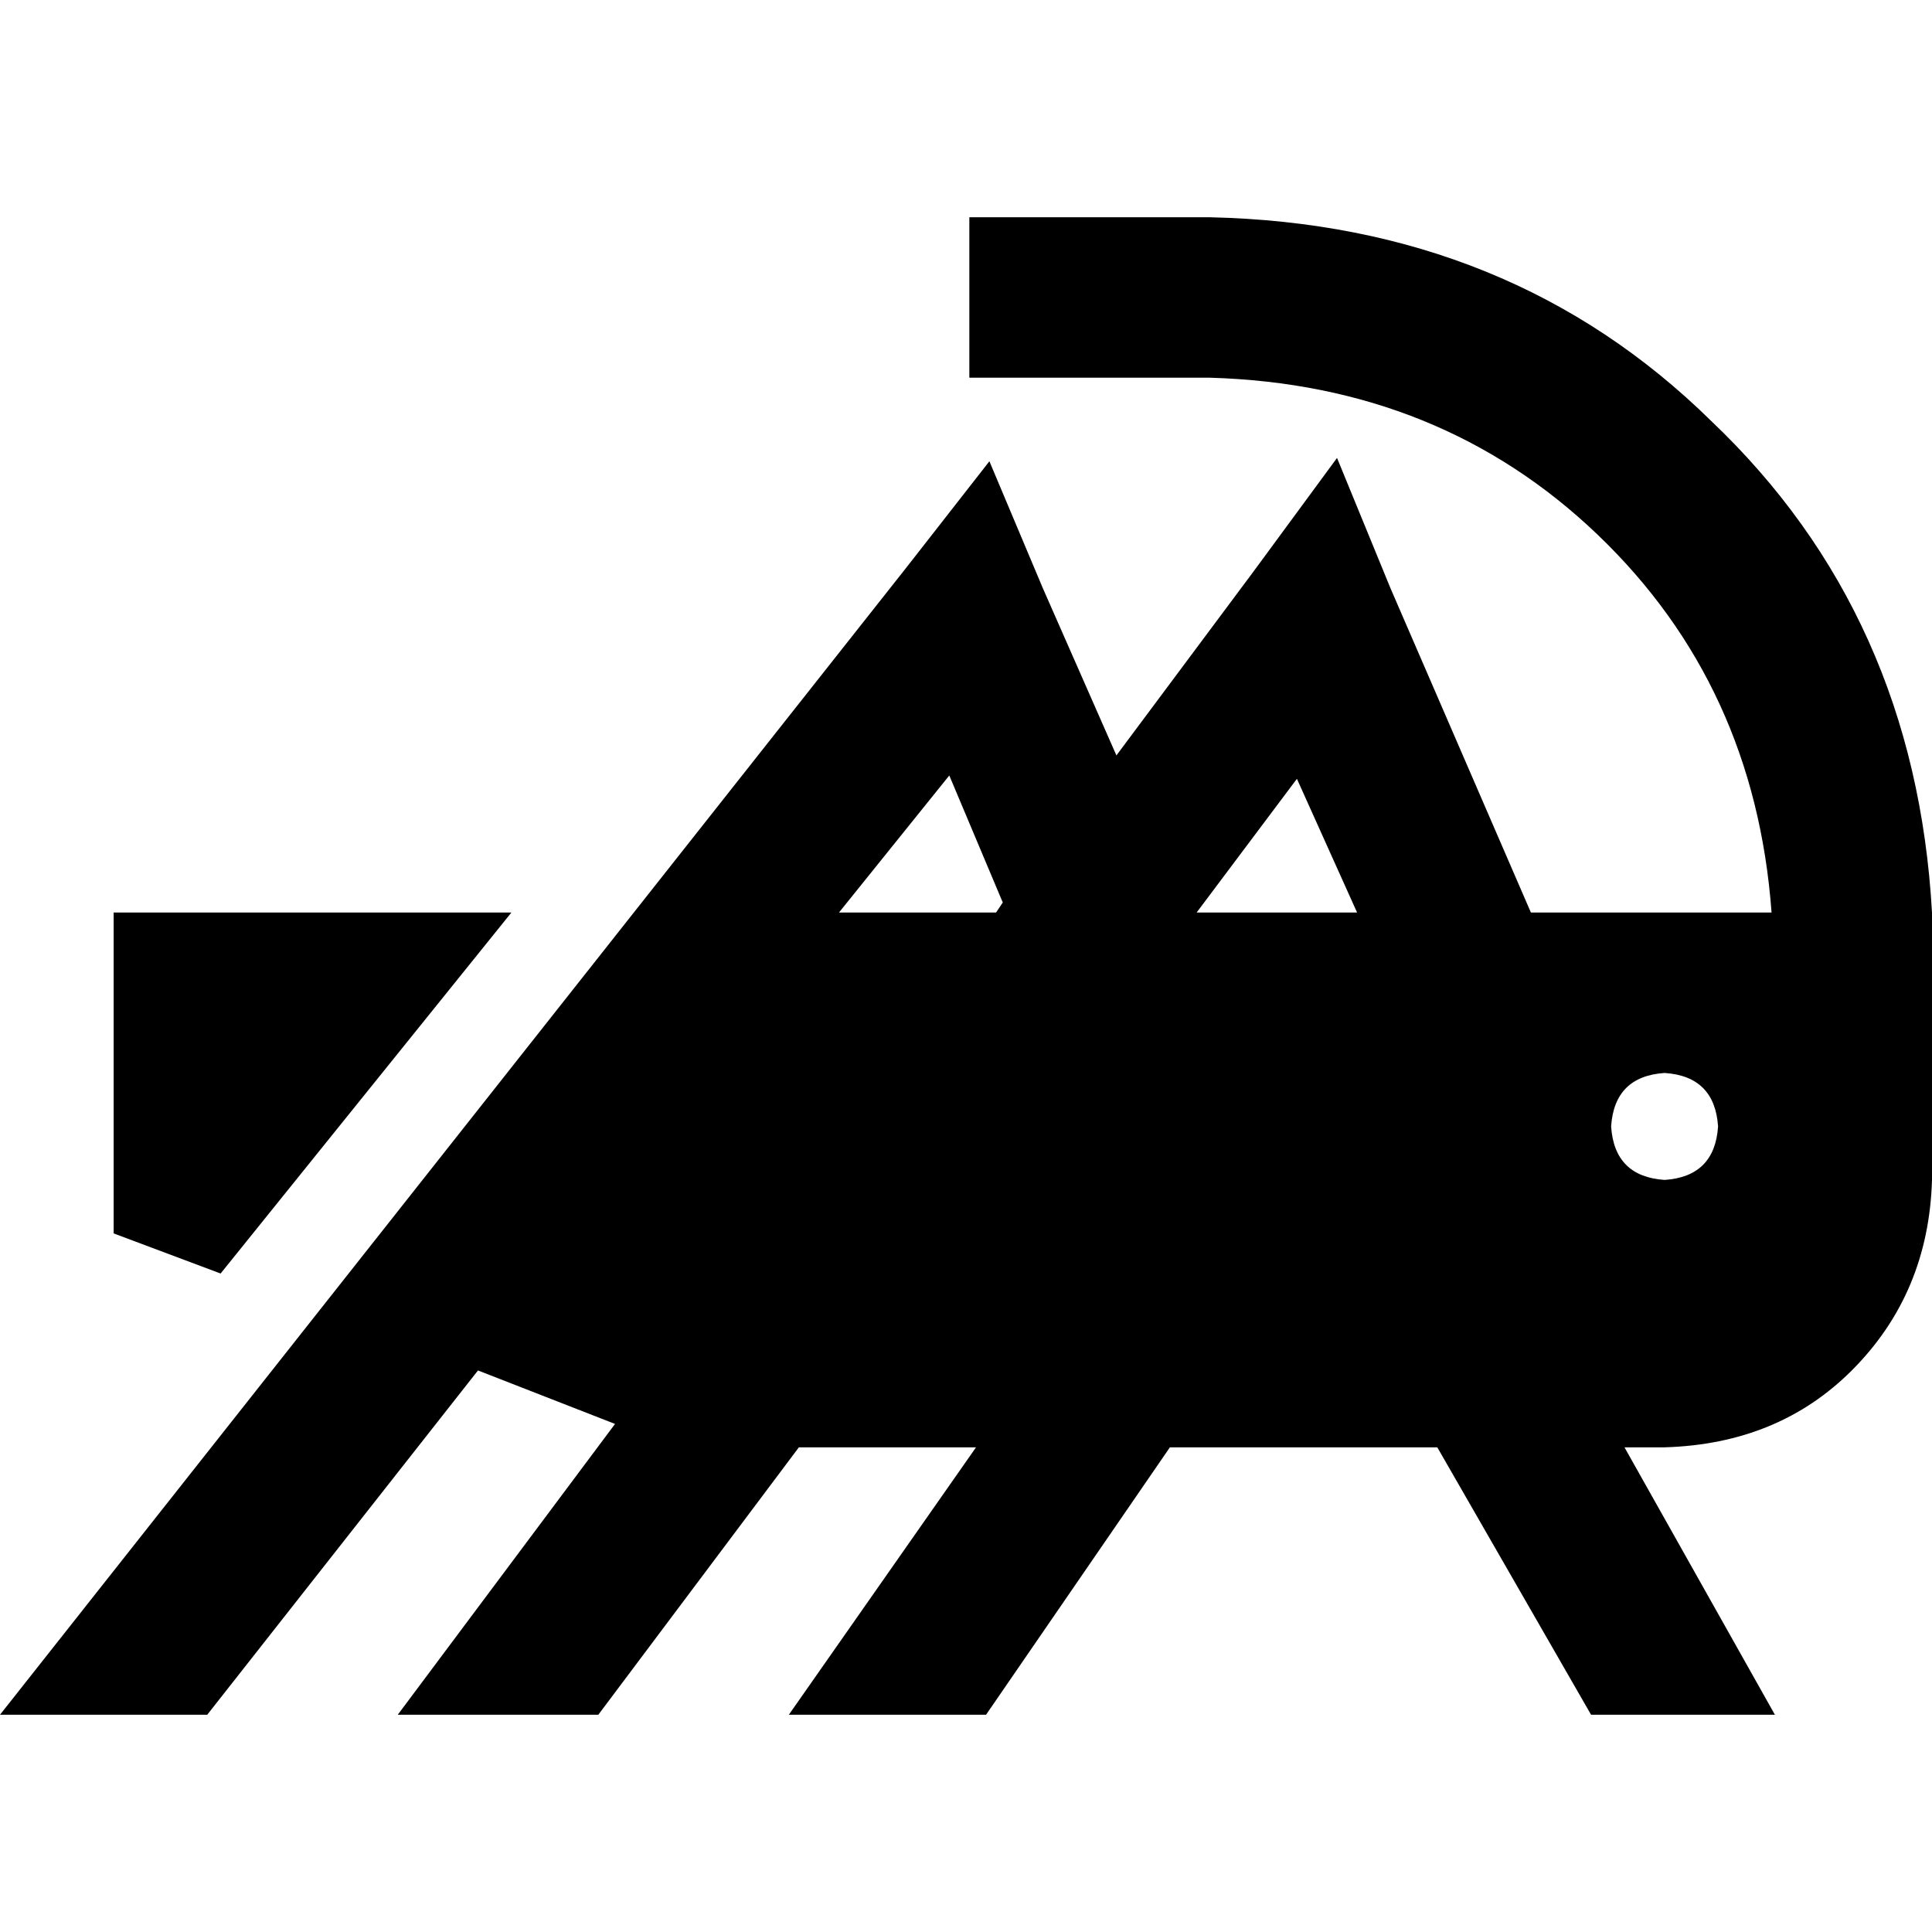 <svg xmlns="http://www.w3.org/2000/svg" viewBox="0 0 512 512">
  <path d="M 256.886 57.578 L 278.145 57.578 L 320.664 57.578 Q 400.388 59.349 453.536 111.612 Q 507.571 162.99 512 241.827 L 512 241.827 L 512 248.028 L 512 248.913 L 512 312.692 L 512 312.692 Q 511.114 342.81 490.74 363.183 Q 471.253 382.671 441.135 383.557 L 430.505 383.557 L 470.367 454.422 L 421.647 454.422 L 380.9 383.557 L 310.035 383.557 L 261.315 454.422 L 209.052 454.422 L 258.657 383.557 L 211.709 383.557 L 158.561 454.422 L 105.412 454.422 L 162.99 377.356 L 126.671 363.183 L 54.92 454.422 L 0 454.422 L 240.055 150.588 L 262.201 122.242 L 276.374 155.903 L 295.862 200.194 L 332.18 151.474 L 354.325 121.356 L 368.498 155.903 L 405.702 241.827 L 469.481 241.827 Q 465.052 181.592 423.419 141.73 Q 381.785 101.869 320.664 100.097 L 278.145 100.097 L 256.886 100.097 L 256.886 57.578 L 256.886 57.578 Z M 359.64 241.827 L 343.695 206.394 L 317.121 241.827 L 359.64 241.827 L 359.64 241.827 Z M 263.972 241.827 L 265.744 239.17 L 251.571 205.509 L 222.339 241.827 L 263.972 241.827 L 263.972 241.827 Z M 30.118 241.827 L 135.529 241.827 L 58.464 337.495 L 30.118 326.865 L 30.118 241.827 L 30.118 241.827 Z M 441.135 312.692 Q 454.422 311.806 455.308 298.519 Q 454.422 285.232 441.135 284.346 Q 427.848 285.232 426.962 298.519 Q 427.848 311.806 441.135 312.692 L 441.135 312.692 Z" />
</svg>